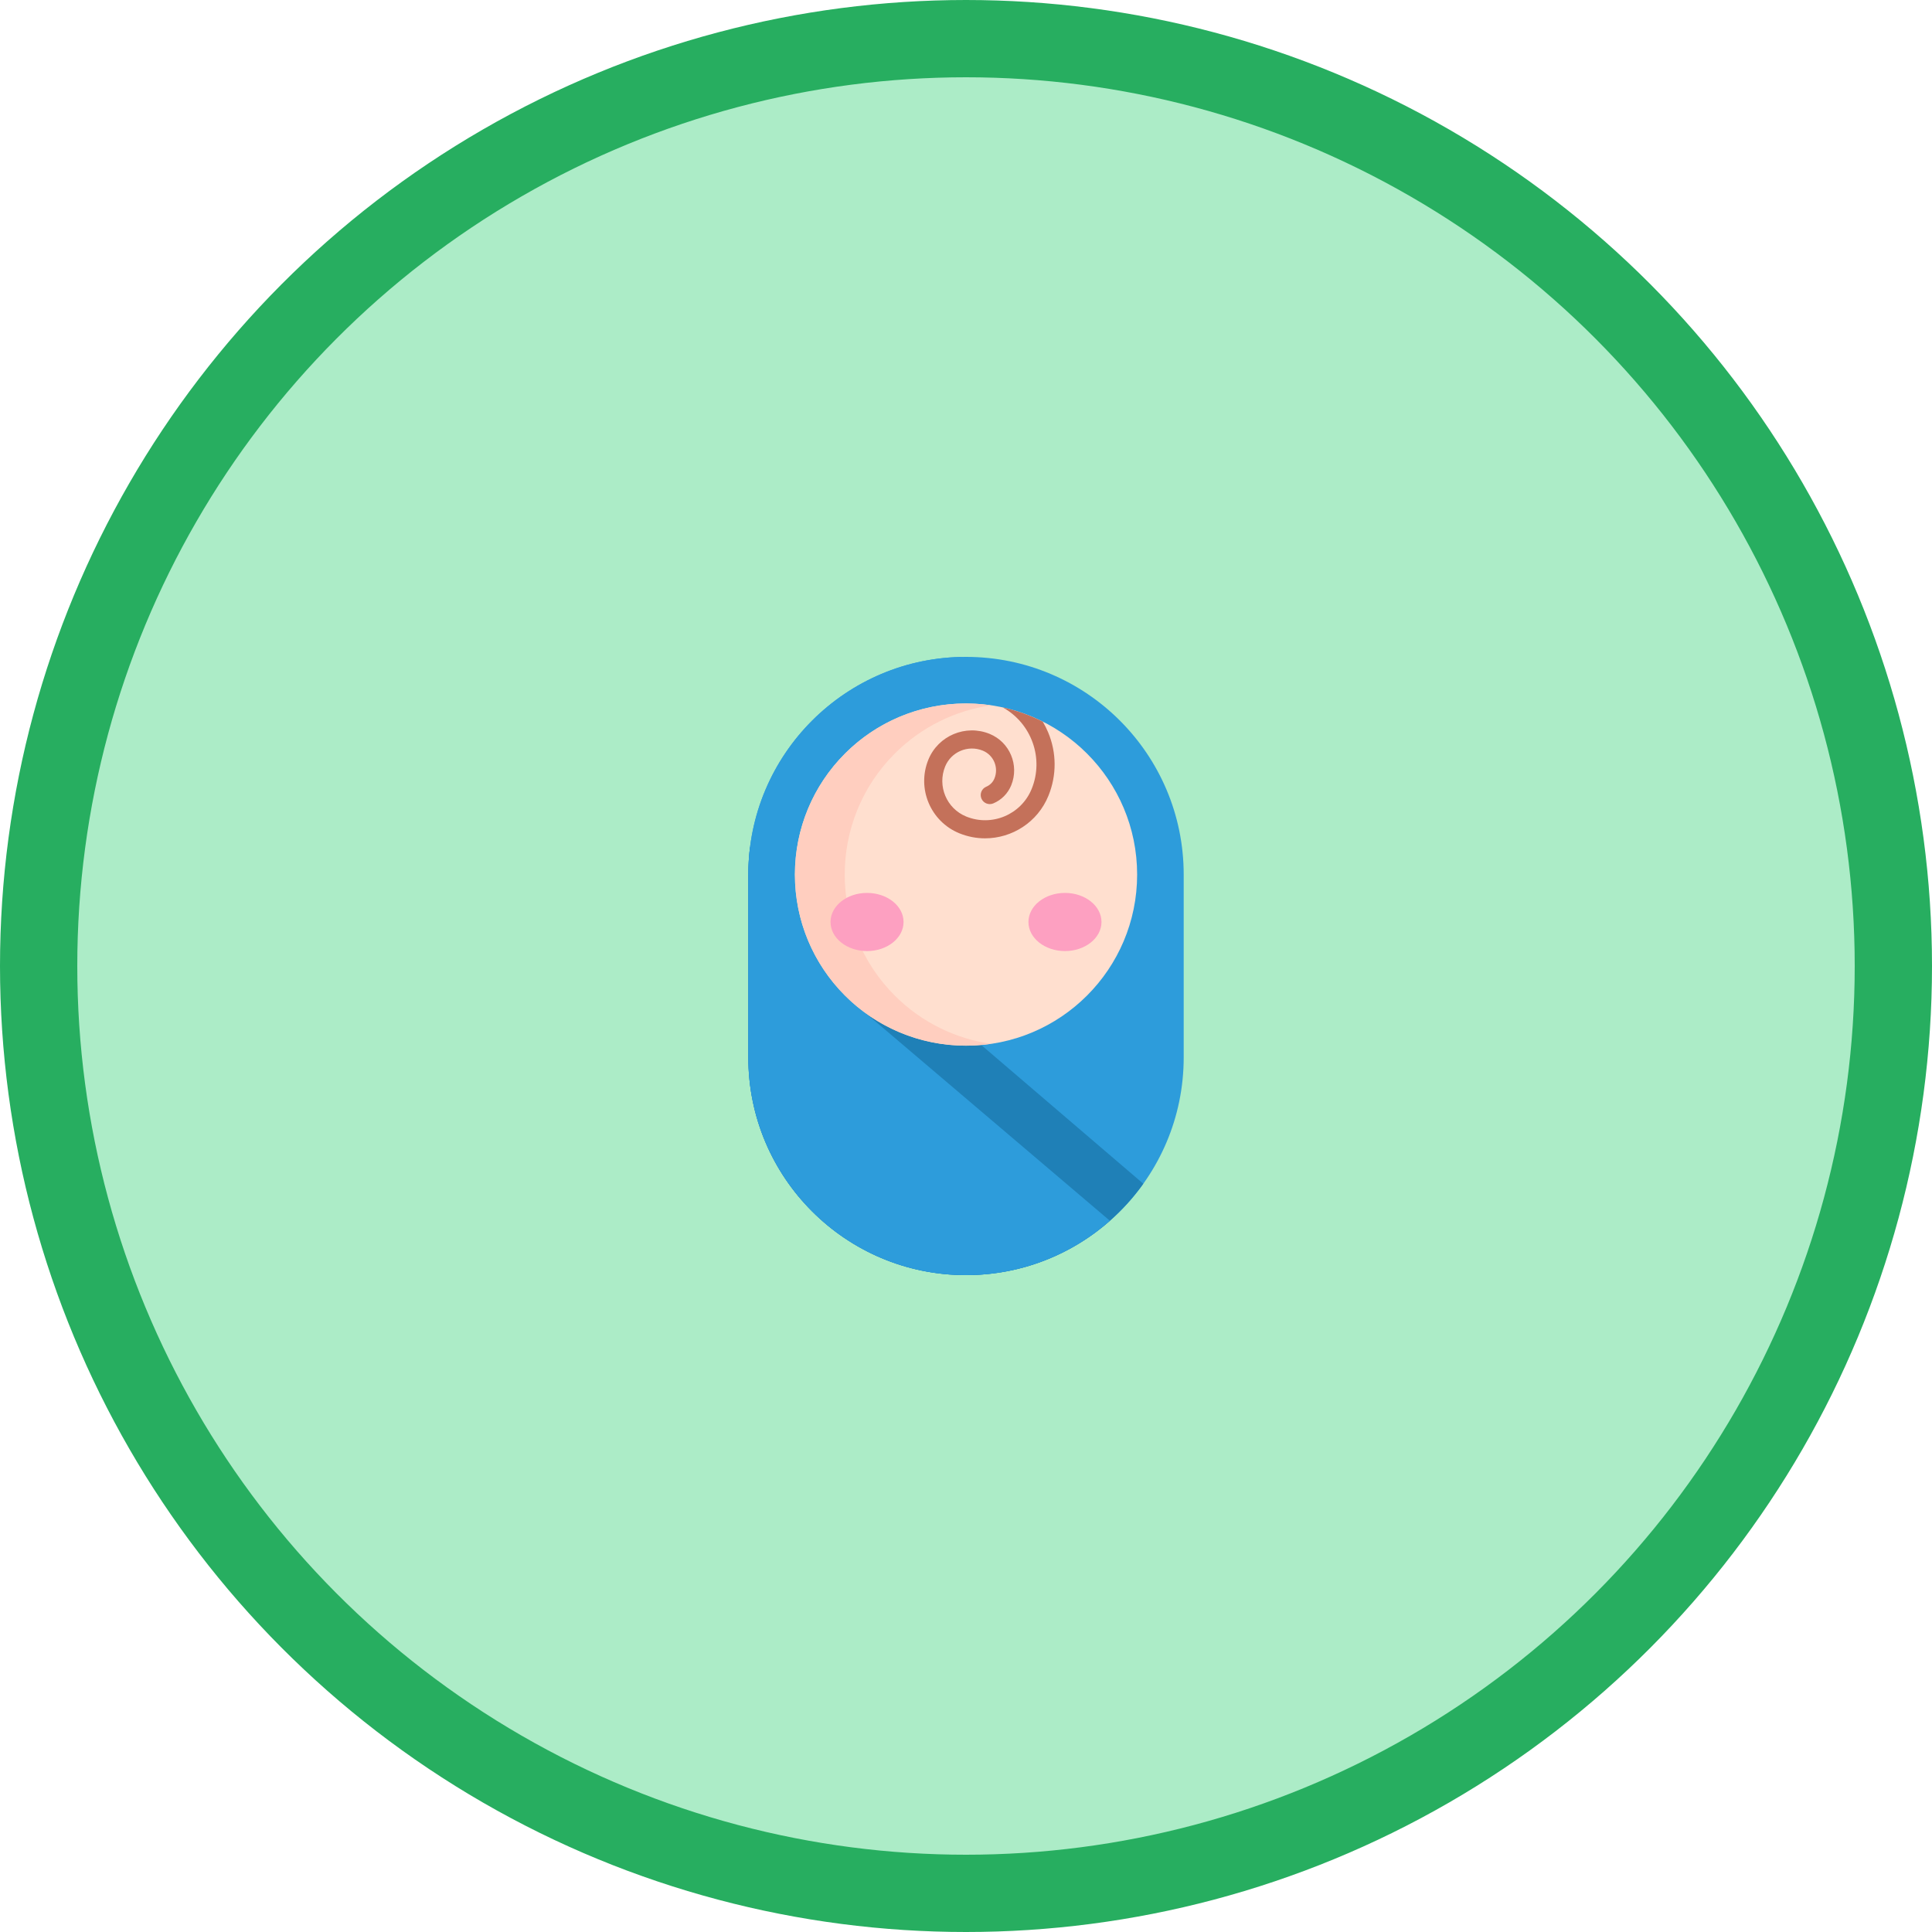 <svg width="100" height="100" viewBox="0 0 100 100" fill="none" xmlns="http://www.w3.org/2000/svg">
<circle cx="50" cy="50" r="48" fill="#ACECC7" stroke="#27AE60" stroke-width="4"/>
<g clip-path="url(#clip0)">
<path d="M50 66C43.777 66 38.733 60.955 38.733 54.732V45.268C38.733 39.045 43.777 34 50 34C56.223 34 61.268 39.045 61.268 45.268V54.732C61.268 60.955 56.223 66 50 66Z" fill="#2D9CDB"/>
<path d="M38.822 43.846C38.763 44.312 38.733 44.786 38.733 45.267V54.732C38.733 60.955 43.777 66 50 66C53.786 66 57.135 64.133 59.178 61.27L38.822 43.846Z" fill="#1F80B7"/>
<path d="M50 36.414C49.334 36.414 48.793 35.874 48.793 35.207C48.793 34.541 49.334 34 50 34C43.777 34 38.733 39.045 38.733 45.268V54.732C38.733 60.955 43.777 66 50 66C52.854 66 55.459 64.939 57.444 63.19L57.445 63.184L43.737 51.531L50 36.414Z" fill="#2D9CDB"/>
<path d="M50 54.125C54.892 54.125 58.858 50.159 58.858 45.268C58.858 40.376 54.892 36.41 50 36.41C45.109 36.41 41.143 40.376 41.143 45.268C41.143 50.159 45.109 54.125 50 54.125Z" fill="#FFDFCF"/>
<path d="M46.313 51.531C42.859 48.077 42.859 42.458 46.313 39.005C47.712 37.606 49.466 36.774 51.288 36.508C48.613 36.118 45.792 36.95 43.737 39.005C40.284 42.458 40.284 48.077 43.737 51.531C45.792 53.585 48.613 54.417 51.288 54.027C49.466 53.762 47.712 52.93 46.313 51.531Z" fill="#FFCEBF"/>
<path d="M44.878 49.227C45.922 49.227 46.768 48.553 46.768 47.722C46.768 46.89 45.922 46.217 44.878 46.217C43.834 46.217 42.988 46.89 42.988 47.722C42.988 48.553 43.834 49.227 44.878 49.227Z" fill="#FDA0C1"/>
<path d="M55.123 49.227C56.166 49.227 57.013 48.553 57.013 47.722C57.013 46.89 56.166 46.217 55.123 46.217C54.079 46.217 53.232 46.89 53.232 47.722C53.232 48.553 54.079 49.227 55.123 49.227Z" fill="#FDA0C1"/>
<path d="M53.397 40.839C52.855 42.166 51.335 42.804 50.008 42.262C48.994 41.848 48.507 40.686 48.921 39.673C49.232 38.91 50.107 38.543 50.87 38.854C51.432 39.084 51.703 39.729 51.473 40.291C51.394 40.486 51.243 40.638 51.049 40.72C50.81 40.82 50.698 41.095 50.798 41.333C50.898 41.572 51.173 41.684 51.412 41.584C51.837 41.406 52.167 41.072 52.341 40.646C52.766 39.605 52.265 38.412 51.224 37.986C49.983 37.479 48.56 38.076 48.053 39.318C47.443 40.81 48.161 42.52 49.653 43.13C50.09 43.308 50.541 43.392 50.986 43.392C52.381 43.392 53.706 42.562 54.265 41.193C54.7 40.129 54.694 38.959 54.249 37.899C54.169 37.709 54.077 37.527 53.973 37.353C53.325 37.026 52.631 36.777 51.904 36.617C53.381 37.429 54.05 39.242 53.397 40.839Z" fill="#C4715A"/>
</g>
<defs>
<clipPath id="clip0">
<rect width="32" height="32" fill="white" transform="translate(34 34)"/>
</clipPath>
</defs>
</svg>
